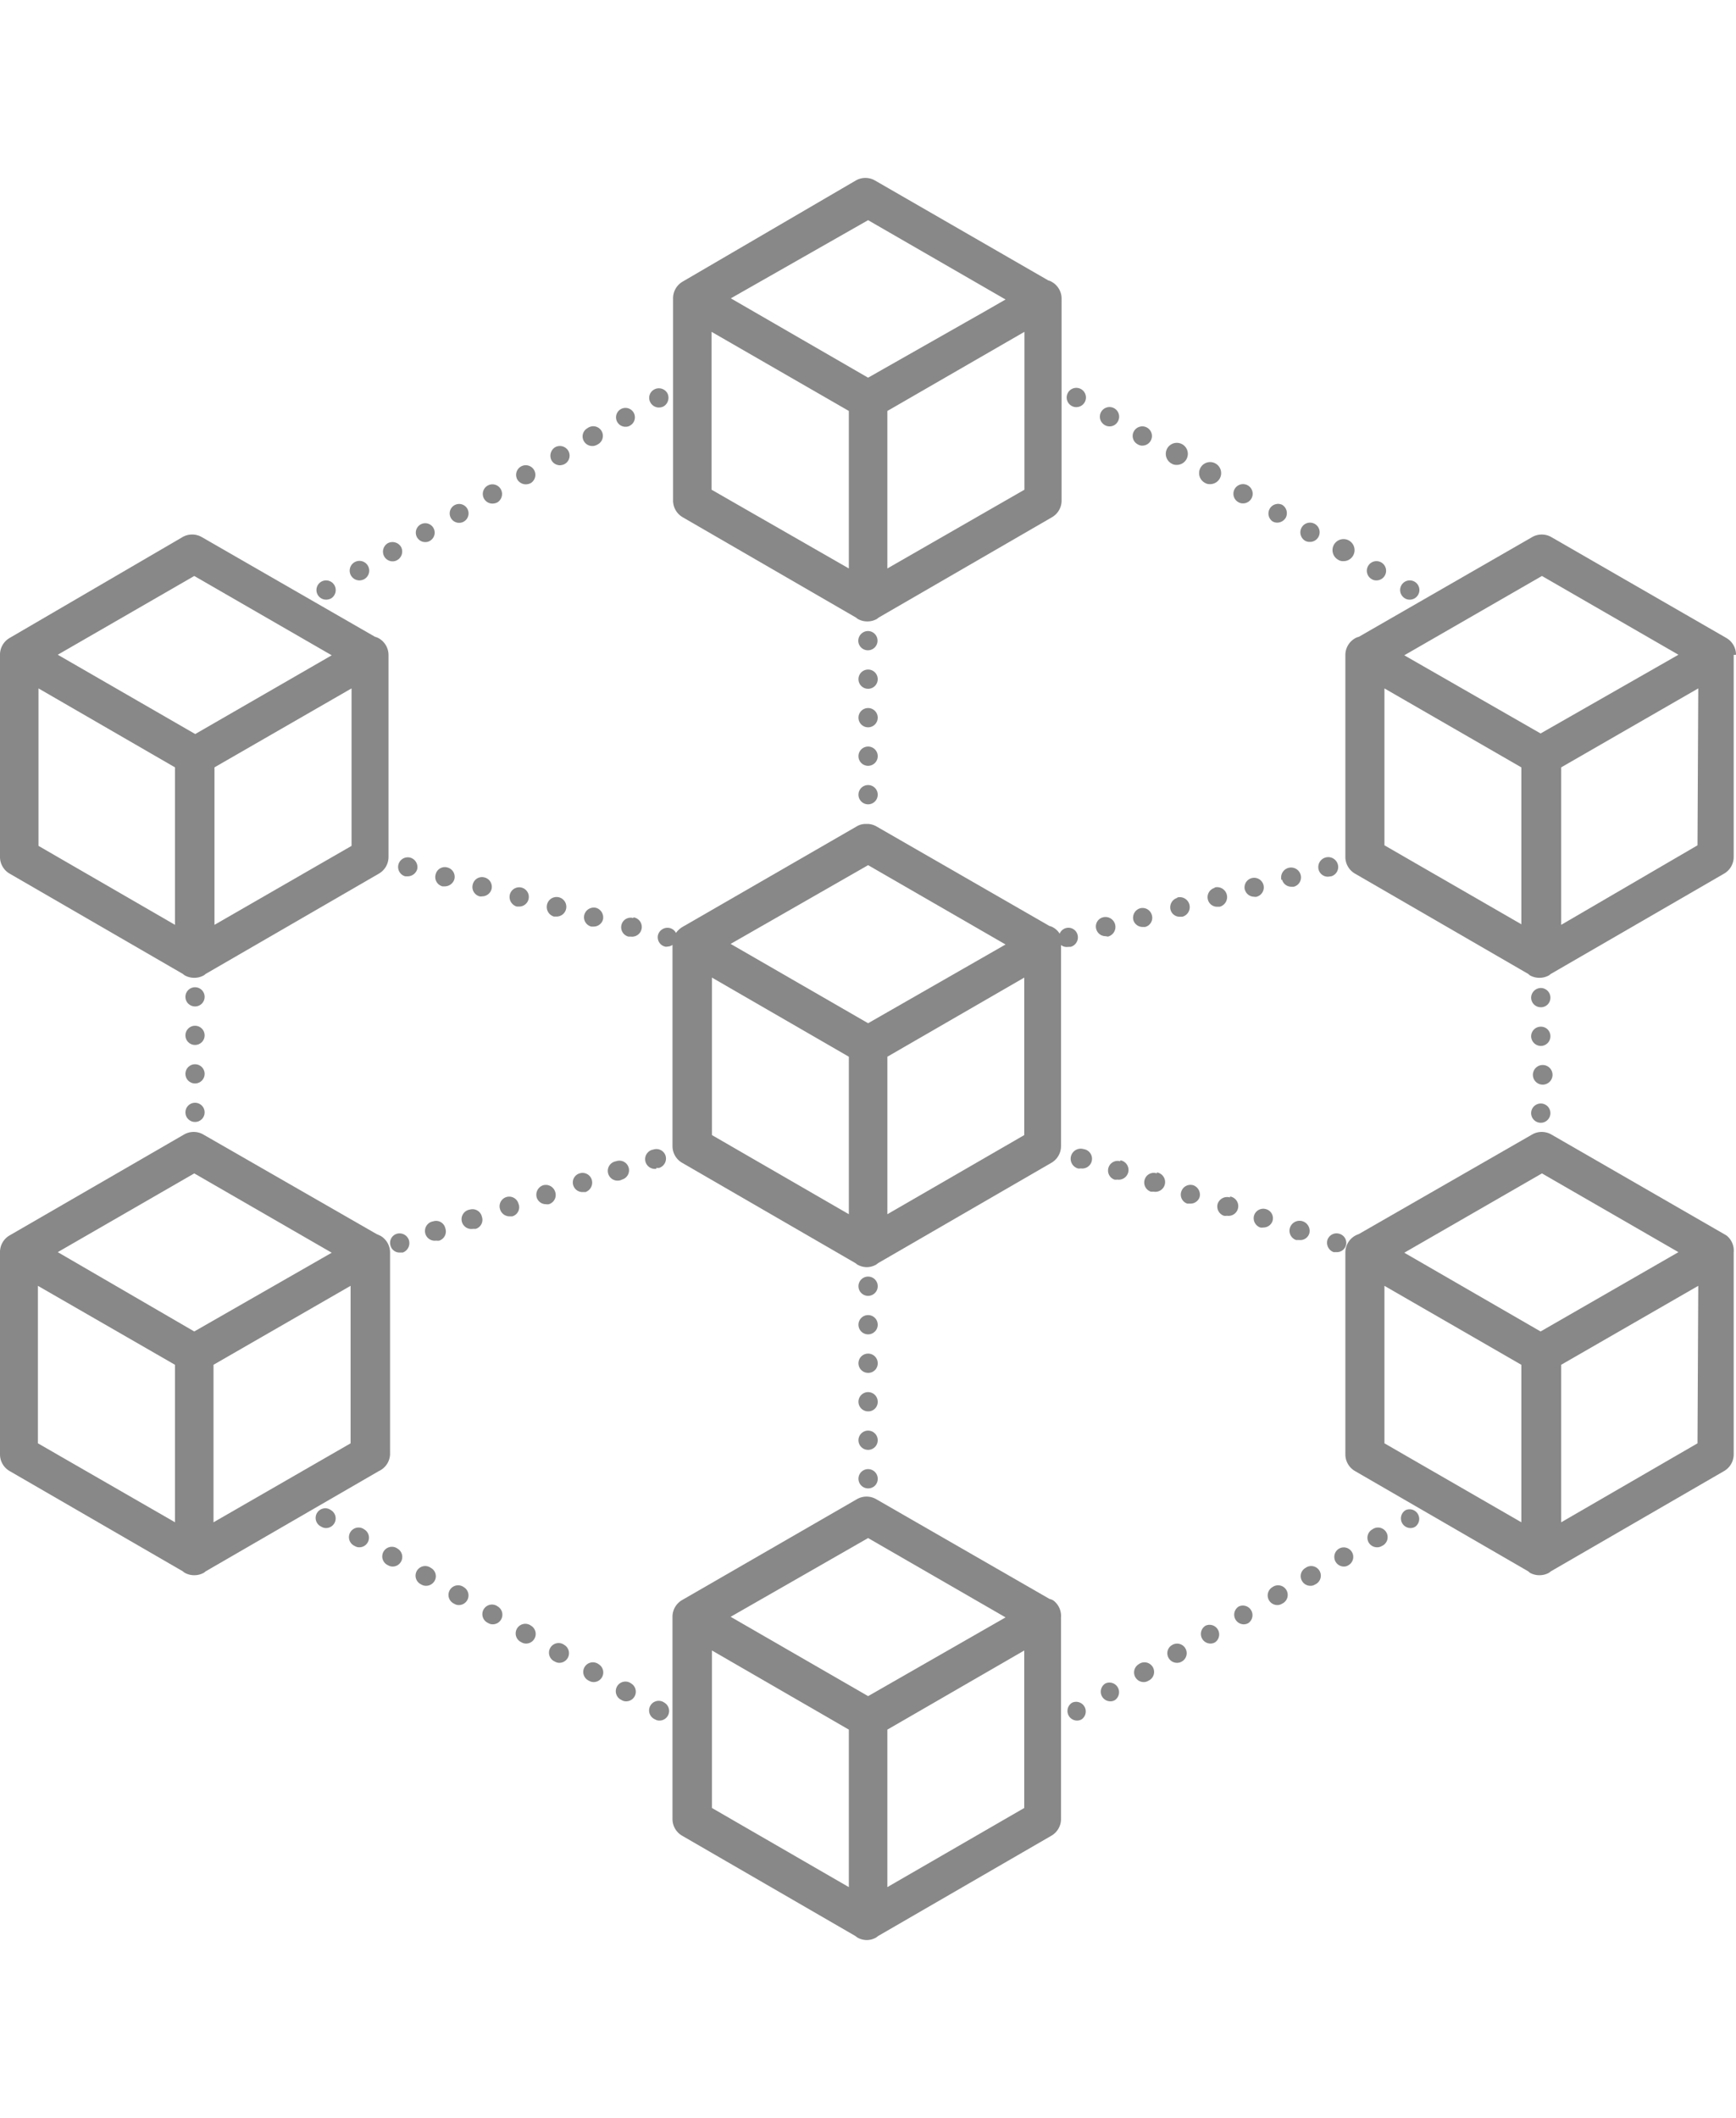 <svg xmlns="http://www.w3.org/2000/svg" width="300" viewBox="0 0 360.585 365.999">
  <g id="Your_Icons" data-name="Your Icons" transform="translate(-3.91 -1.806)">
    <path id="Path_1599" data-name="Path 1599" d="M40.869,72.283,76.86,93.118l.36.28a4,4,0,0,0,2,.52h0a4,4,0,0,0,2-.52l.36-.28,35.991-20.835a4,4,0,0,0,2-3.479V26.855a4,4,0,0,0-2-3.439,2.559,2.559,0,0,0-.76-.32L80.819,2.342a4,4,0,0,0-4,0L40.869,23.336a4,4,0,0,0-2,3.479h0V68.8a4,4,0,0,0,2,3.479Zm70.981-5.718L83.378,82.921V50.209l28.473-16.436ZM79.379,10.58l28.552,16.476-4.6,2.639-23.954,13.6L50.867,26.815ZM46.868,33.774,75.38,50.209V82.921L46.868,66.565Z" transform="translate(104.843 0)" fill="#888"/>
    <path id="Path_1600" data-name="Path 1600" d="M117.939,91.866a2.8,2.8,0,0,0-.8-.32L81.149,70.832a4,4,0,0,0-4,0L40.839,91.786a4,4,0,0,0-2,3.479h0v42.029a4,4,0,0,0,2,3.439L76.83,161.568l.36.28a4,4,0,0,0,2,.56h0a4,4,0,0,0,2-.56l.36-.28,35.991-20.835a4,4,0,0,0,2-3.439V95.345A4,4,0,0,0,117.939,91.866ZM75.47,151.411,47.038,134.975V102.264L75.47,118.7Zm4-39.67L50.917,95.265,79.469,78.91l28.552,16.476ZM111.9,134.975,83.468,151.411V118.7L111.9,102.264Z" transform="translate(104.753 205.398)" fill="#888"/>
    <path id="Path_1601" data-name="Path 1601" d="M5.909,90.763,41.9,111.6a2.837,2.837,0,0,0,.36.28,4,4,0,0,0,2,.52h0a4,4,0,0,0,2-.52,2.837,2.837,0,0,0,.36-.28L82.609,90.763a4,4,0,0,0,2-3.479V45.335a4,4,0,0,0-2-3.439,3.359,3.359,0,0,0-.8-.32L45.819,20.862a4,4,0,0,0-4,0L5.909,41.816a4,4,0,0,0-2,3.479h0V87.284a4,4,0,0,0,2,3.479ZM76.931,85,48.458,101.4V68.689l28.473-16.4ZM44.259,28.94,72.812,45.415,44.459,61.771,15.907,45.3ZM11.908,52.294l28.353,16.4V101.4L11.908,85Z" transform="translate(0 55.541)" fill="#888"/>
    <path id="Path_1602" data-name="Path 1602" d="M84.929,118.314V76.365a4,4,0,0,0-2-3.439l-.8-.36L46.139,51.892a4,4,0,0,0-4,0L5.909,72.846a4,4,0,0,0-2,3.479h0v41.989a4,4,0,0,0,2,3.479L41.9,142.628a2.843,2.843,0,0,0,.36.28,4,4,0,0,0,2,.52h0a4,4,0,0,0,2-.52,2.843,2.843,0,0,0,.36-.28l35.991-20.835A4,4,0,0,0,84.929,118.314ZM40.26,132.431l-28.473-16.4V83.324l28.473,16.4Zm4-39.63L15.907,76.325,44.259,59.97,72.812,76.445Zm32.471,23.234-28.473,16.4V99.719l28.473-16.4Z" transform="translate(0 148.598)" fill="#888"/>
    <path id="Path_1603" data-name="Path 1603" d="M154.929,45.3a4,4,0,0,0-2-3.479l-36.35-20.954a4,4,0,0,0-4,0L76.589,41.576a2.8,2.8,0,0,0-.8.32,4,4,0,0,0-2,3.439V87.284a4,4,0,0,0,2,3.479L111.78,111.6l.32.28a4,4,0,0,0,2,.52h0a4,4,0,0,0,2-.52l.36-.28,35.991-20.835a4,4,0,0,0,2-3.479V45.335h0ZM110.34,101.281l-28.433-16.4V52.294l28.433,16.4Zm4-39.63L86.027,45.415,114.619,28.94,142.972,45.3Zm32.591,23.234L118.618,101.4V68.689l28.473-16.4Z" transform="translate(209.566 55.541)" fill="#888"/>
    <path id="Path_1604" data-name="Path 1604" d="M152.929,72.846l-36.35-20.954a4,4,0,0,0-4,0L76.589,72.566a4.836,4.836,0,0,0-.8.36,4,4,0,0,0-2,3.439v41.949a4,4,0,0,0,2,3.479l35.991,20.835.32.28a4,4,0,0,0,2,.52h0a4,4,0,0,0,2-.52l.36-.28,35.991-20.835a4,4,0,0,0,2-3.479V76.365h0a4,4,0,0,0-1.52-3.519ZM110.34,132.431l-28.433-16.4V83.324l28.433,16.4Zm4-39.63L86.027,76.445,114.619,59.97l28.353,16.356Zm32.591,23.234-28.313,16.4V99.719l28.473-16.4Z" transform="translate(209.566 148.598)" fill="#888"/>
    <path id="Path_1605" data-name="Path 1605" d="M68.954,21.429a1.879,1.879,0,0,0,1,.28,2,2,0,1,0-1-.28Z" transform="translate(192.128 47.695)" fill="#888"/>
    <path id="Path_1606" data-name="Path 1606" d="M63.773,18.429a1.72,1.72,0,0,0,1,.28,2,2,0,1,0-1.76-3,1.959,1.959,0,0,0,.76,2.719Z" transform="translate(176.435 38.698)" fill="#888"/>
    <path id="Path_1607" data-name="Path 1607" d="M75.884,25.429a1.8,1.8,0,0,0,1,.28,2,2,0,1,0-1-.28Z" transform="translate(212.911 59.691)" fill="#888"/>
    <path id="Path_1608" data-name="Path 1608" d="M72.363,23.428a1.88,1.88,0,0,0,1,.28,2,2,0,1,0-1.72-2.839,2.039,2.039,0,0,0,.72,2.559Z" transform="translate(202.556 53.694)" fill="#888"/>
    <path id="Path_1609" data-name="Path 1609" d="M67.372,20.506a1.8,1.8,0,0,0,1,.28,2.29,2.29,0,1,0-1-.28Z" transform="translate(186.792 44.619)" fill="#888"/>
    <path id="Path_1610" data-name="Path 1610" d="M74.3,24.506a1.72,1.72,0,0,0,1,.28,2.29,2.29,0,1,0-1-.28Z" transform="translate(207.575 56.615)" fill="#888"/>
    <path id="Path_1611" data-name="Path 1611" d="M70.618,22.352a1.879,1.879,0,0,0,1,.28,2.079,2.079,0,0,0,1.76-1,2.039,2.039,0,0,0-.76-2.719,2,2,0,0,0-2,3.439Z" transform="translate(197.583 50.771)" fill="#888"/>
    <path id="Path_1612" data-name="Path 1612" d="M62.043,17.44a1.879,1.879,0,0,0,1,.28,1.919,1.919,0,0,0,1.72-1,2,2,0,1,0-2.719.72Z" transform="translate(171.327 35.689)" fill="#888"/>
    <path id="Path_1613" data-name="Path 1613" d="M65.642,19.506a1.8,1.8,0,0,0,1,.28,2.29,2.29,0,1,0-1-.28Z" transform="translate(181.604 41.62)" fill="#888"/>
    <path id="Path_1614" data-name="Path 1614" d="M77.614,26.429a1.8,1.8,0,0,0,1,.28,2,2,0,1,0-1-.28Z" transform="translate(218.099 62.69)" fill="#888"/>
    <path id="Path_1615" data-name="Path 1615" d="M60.294,16.429a1.88,1.88,0,0,0,1,.28,2,2,0,1,0-1-.28Z" transform="translate(166.157 32.7)" fill="#888"/>
    <path id="Path_1616" data-name="Path 1616" d="M85.439,49.889a2,2,0,0,0,2-2.039,1.959,1.959,0,0,0-2-1.96,2,2,0,0,0-2,1.96A2.039,2.039,0,0,0,85.439,49.889Z" transform="translate(238.506 132.205)" fill="#888"/>
    <path id="Path_1617" data-name="Path 1617" d="M85.439,47.879a1.959,1.959,0,0,0,2-1.959,2,2,0,0,0-2-2.039,2.039,2.039,0,0,0-2,2.039A2,2,0,0,0,85.439,47.879Z" transform="translate(238.506 126.178)" fill="#888"/>
    <path id="Path_1618" data-name="Path 1618" d="M85.439,53.879a2,2,0,1,0-2-2A2,2,0,0,0,85.439,53.879Z" transform="translate(238.506 144.171)" fill="#888"/>
    <path id="Path_1619" data-name="Path 1619" d="M85.168,51.889a2.039,2.039,0,1,0-1.638-2A2.039,2.039,0,0,0,85.168,51.889Z" transform="translate(238.778 138.203)" fill="#888"/>
    <path id="Path_1620" data-name="Path 1620" d="M60.335,81.133a2,2,0,0,0,1,3.719,1.879,1.879,0,0,0,1-.28,2,2,0,0,0-2-3.439Z" transform="translate(166.277 237.365)" fill="#888"/>
    <path id="Path_1621" data-name="Path 1621" d="M72.47,74.287a1.96,1.96,0,0,0-.72,2.719,2,2,0,0,0,1.76,1,1.68,1.68,0,0,0,.96-.28,2,2,0,1,0-2-3.439Z" transform="translate(202.608 216.219)" fill="#888"/>
    <path id="Path_1622" data-name="Path 1622" d="M62.065,80.133a2,2,0,0,0,1,3.719,1.8,1.8,0,0,0,1-.28,2,2,0,0,0-2-3.439Z" transform="translate(171.465 234.366)" fill="#888"/>
    <path id="Path_1623" data-name="Path 1623" d="M70.735,75.287a2,2,0,0,0,1,3.719,1.8,1.8,0,0,0,1-.28,2,2,0,1,0-2-3.439Z" transform="translate(197.466 219.218)" fill="#888"/>
    <path id="Path_1624" data-name="Path 1624" d="M75.952,72.287a2,2,0,0,0-.76,2.719,2.039,2.039,0,0,0,1.76,1,1.879,1.879,0,0,0,1-.28,2,2,0,1,0-2-3.439Z" transform="translate(213.003 210.221)" fill="#888"/>
    <path id="Path_1625" data-name="Path 1625" d="M74.195,73.195a2,2,0,0,0,1,3.719,1.68,1.68,0,0,0,.96-.28,1.979,1.979,0,1,0-1.96-3.439Z" transform="translate(207.842 213.312)" fill="#888"/>
    <path id="Path_1626" data-name="Path 1626" d="M67.265,77.133a2,2,0,0,0,1,3.719,1.88,1.88,0,0,0,1-.28,2,2,0,0,0-2-3.439Z" transform="translate(187.06 225.37)" fill="#888"/>
    <path id="Path_1627" data-name="Path 1627" d="M68.995,76.133a2,2,0,0,0,1,3.719,1.879,1.879,0,0,0,1-.28,2,2,0,0,0-2-3.439Z" transform="translate(192.248 222.371)" fill="#888"/>
    <path id="Path_1628" data-name="Path 1628" d="M65.573,78.2a1.96,1.96,0,0,0-.76,2.719,2,2,0,0,0,1.76,1,1.88,1.88,0,0,0,1-.28,1.989,1.989,0,1,0-2-3.439Z" transform="translate(181.833 228.302)" fill="#888"/>
    <path id="Path_1629" data-name="Path 1629" d="M63.795,79.287a2,2,0,0,0,1,3.719,1.8,1.8,0,0,0,1-.28,2,2,0,1,0-2-3.439Z" transform="translate(176.653 231.214)" fill="#888"/>
    <path id="Path_1630" data-name="Path 1630" d="M77.655,71.133a2,2,0,0,0,1,3.719,1.8,1.8,0,0,0,1-.28,2,2,0,0,0-2-3.439Z" transform="translate(218.219 207.376)" fill="#888"/>
    <path id="Path_1631" data-name="Path 1631" d="M30.381,75.287a2,2,0,1,0-2,3.439,1.679,1.679,0,0,0,.96.28,2,2,0,0,0,1.04-3.719Z" transform="translate(69.863 219.218)" fill="#888"/>
    <path id="Path_1632" data-name="Path 1632" d="M32.141,76.287a2,2,0,1,0-2,3.439,1.8,1.8,0,0,0,1,.28,2,2,0,0,0,1-3.719Z" transform="translate(75.141 222.217)" fill="#888"/>
    <path id="Path_1633" data-name="Path 1633" d="M23.481,71.287a2,2,0,1,0-2,3.439,1.8,1.8,0,0,0,1,.28,2,2,0,0,0,1-3.719Z" transform="translate(49.171 207.222)" fill="#888"/>
    <path id="Path_1634" data-name="Path 1634" d="M33.871,77.287a2,2,0,1,0-2,3.439,1.8,1.8,0,0,0,1,.28,2,2,0,0,0,1-3.719Z" transform="translate(80.33 225.216)" fill="#888"/>
    <path id="Path_1635" data-name="Path 1635" d="M28.671,74.287a2,2,0,1,0-2,3.439,1.88,1.88,0,0,0,1,.28,2.039,2.039,0,0,0,1.76-1,1.96,1.96,0,0,0-.76-2.719Z" transform="translate(64.735 216.219)" fill="#888"/>
    <path id="Path_1636" data-name="Path 1636" d="M26.941,73.287a2,2,0,1,0-2,3.439,1.879,1.879,0,0,0,1,.28,2,2,0,0,0,1-3.719Z" transform="translate(59.547 213.22)" fill="#888"/>
    <path id="Path_1637" data-name="Path 1637" d="M35.6,78.287a2,2,0,1,0-2,3.439,1.88,1.88,0,0,0,1,.28,2,2,0,0,0,1-3.719Z" transform="translate(85.518 228.215)" fill="#888"/>
    <path id="Path_1638" data-name="Path 1638" d="M25.211,72.287a2,2,0,1,0-2,3.439,1.8,1.8,0,0,0,1,.28,2,2,0,0,0,1-3.719Z" transform="translate(54.359 210.221)" fill="#888"/>
    <path id="Path_1639" data-name="Path 1639" d="M39.071,80.287a2,2,0,1,0-2,3.439,1.72,1.72,0,0,0,1,.28,2,2,0,0,0,1-3.719Z" transform="translate(95.924 234.213)" fill="#888"/>
    <path id="Path_1640" data-name="Path 1640" d="M37.381,79.287a2,2,0,1,0-2,3.439,1.879,1.879,0,0,0,1,.28,2,2,0,0,0,1-3.719Z" transform="translate(90.856 231.214)" fill="#888"/>
    <path id="Path_1641" data-name="Path 1641" d="M40.8,81.287a2,2,0,1,0-2,3.439,1.8,1.8,0,0,0,1,.28,2,2,0,0,0,1-3.719Z" transform="translate(101.112 237.212)" fill="#888"/>
    <circle id="Ellipse_541" data-name="Ellipse 541" cx="1.999" cy="1.999" r="1.999" transform="translate(42.42 185.893)" fill="#888"/>
    <circle id="Ellipse_542" data-name="Ellipse 542" cx="1.999" cy="1.999" r="1.999" transform="translate(42.42 169.898)" fill="#888"/>
    <circle id="Ellipse_543" data-name="Ellipse 543" cx="1.999" cy="1.999" r="1.999" transform="translate(42.42 193.891)" fill="#888"/>
    <circle id="Ellipse_544" data-name="Ellipse 544" cx="1.999" cy="1.999" r="1.999" transform="translate(42.42 177.896)" fill="#888"/>
    <path id="Path_1642" data-name="Path 1642" d="M22.319,26.709a2.319,2.319,0,0,0,1.04-.24,2.039,2.039,0,0,0,.72-2.759,2,2,0,1,0-1.76,3Z" transform="translate(49.294 62.69)" fill="#888"/>
    <path id="Path_1643" data-name="Path 1643" d="M24.054,25.7a2.159,2.159,0,0,0,1-.24,2.028,2.028,0,1,0-1,.24Z" transform="translate(54.476 59.701)" fill="#888"/>
    <path id="Path_1644" data-name="Path 1644" d="M34.5,19.731a2.359,2.359,0,0,0,1-.28,2,2,0,0,0,.72-2.719,2.039,2.039,0,0,0-2.719-.76,2.079,2.079,0,0,0-.76,2.759,2.039,2.039,0,0,0,1.76,1Z" transform="translate(85.736 41.756)" fill="#888"/>
    <path id="Path_1645" data-name="Path 1645" d="M31,21.719a2.279,2.279,0,0,0,1-.24,2.039,2.039,0,0,0,.72-2.759,2,2,0,1,0-1.72,3Z" transform="translate(75.204 47.725)" fill="#888"/>
    <path id="Path_1646" data-name="Path 1646" d="M36.2,18.806a1.88,1.88,0,0,0,1-.28,2,2,0,1,0-2-3.439,1.959,1.959,0,0,0-.76,2.719,2,2,0,0,0,1.76,1Z" transform="translate(90.755 38.681)" fill="#888"/>
    <path id="Path_1647" data-name="Path 1647" d="M32.727,20.694a2.279,2.279,0,0,0,1-.24,2,2,0,1,0-2.759-.76,2.079,2.079,0,0,0,1.76,1Z" transform="translate(80.395 44.751)" fill="#888"/>
    <path id="Path_1648" data-name="Path 1648" d="M29.237,22.659a1.88,1.88,0,0,0,1-.28,1.959,1.959,0,1,0-1,.28Z" transform="translate(70.048 50.784)" fill="#888"/>
    <path id="Path_1649" data-name="Path 1649" d="M25.791,24.723a1.8,1.8,0,0,0,1-.28,2.039,2.039,0,0,0,.76-2.719,2.079,2.079,0,0,0-2.759-.76,2.039,2.039,0,0,0-.72,2.759,2,2,0,0,0,1.72,1Z" transform="translate(59.657 56.718)" fill="#888"/>
    <path id="Path_1650" data-name="Path 1650" d="M39.67,16.721a2.119,2.119,0,0,0,.96-.24,2.079,2.079,0,0,0,.76-2.759A2.039,2.039,0,0,0,38.63,13a1.959,1.959,0,0,0-.72,2.719A2,2,0,0,0,39.67,16.721Z" transform="translate(101.124 32.769)" fill="#888"/>
    <path id="Path_1651" data-name="Path 1651" d="M27.477,23.659a1.8,1.8,0,0,0,1-.28,1.959,1.959,0,1,0-1,.28Z" transform="translate(64.77 53.783)" fill="#888"/>
    <path id="Path_1652" data-name="Path 1652" d="M37.918,17.669a1.68,1.68,0,0,0,.96-.28,1.959,1.959,0,1,0-.96.28Z" transform="translate(95.958 35.82)" fill="#888"/>
    <path id="Path_1653" data-name="Path 1653" d="M27.1,37.158a2.008,2.008,0,0,0-1.04,3.879h.52a2.079,2.079,0,0,0,1.959-1.48,2.039,2.039,0,0,0-1.44-2.4Z" transform="translate(62.028 105.827)" fill="#888"/>
    <path id="Path_1654" data-name="Path 1654" d="M38.717,40.37a1.96,1.96,0,0,0-2.479,1.4,2,2,0,0,0,1.44,2.439h.48a2.019,2.019,0,1,0,.56-4Z" transform="translate(96.758 115.172)" fill="#888"/>
    <path id="Path_1655" data-name="Path 1655" d="M31.867,42.649h.52a2,2,0,1,0-1.919-2.6,2.079,2.079,0,0,0,1.4,2.6Z" transform="translate(79.375 110.493)" fill="#888"/>
    <path id="Path_1656" data-name="Path 1656" d="M33.8,43.219h.56a2.03,2.03,0,1,0-1.959-2.6,2.079,2.079,0,0,0,1.4,2.6Z" transform="translate(85.163 112.002)" fill="#888"/>
    <path id="Path_1657" data-name="Path 1657" d="M28.006,41.6h.52a2.079,2.079,0,0,0,1.959-1.48,2,2,0,0,0-1.44-2.439,1.959,1.959,0,0,0-2.439,1.4,2,2,0,0,0,1.4,2.519Z" transform="translate(67.8 107.347)" fill="#888"/>
    <path id="Path_1658" data-name="Path 1658" d="M29.936,42.116a1.28,1.28,0,0,0,.52,0,2.039,2.039,0,0,0,1.959-1.48,2,2,0,0,0-1.44-2.439,1.959,1.959,0,0,0-2.439,1.4,2,2,0,0,0,1.4,2.519Z" transform="translate(73.588 108.907)" fill="#888"/>
    <path id="Path_1659" data-name="Path 1659" d="M36.787,39.769a2.039,2.039,0,0,0-2.479,1.44,2,2,0,0,0,1.44,2.439h.52a2,2,0,0,0,1.92-1.48,2.079,2.079,0,0,0-1.4-2.4Z" transform="translate(90.97 113.653)" fill="#888"/>
    <path id="Path_1660" data-name="Path 1660" d="M50.5,29.34a2,2,0,0,0,0,4h0a2,2,0,0,0,0-4Z" transform="translate(133.723 82.573)" fill="#888"/>
    <path id="Path_1661" data-name="Path 1661" d="M50.5,33.34a2,2,0,0,0,0,4h0a2,2,0,1,0,0-4Z" transform="translate(133.723 94.569)" fill="#888"/>
    <path id="Path_1662" data-name="Path 1662" d="M50.529,25.34a2.04,2.04,0,0,0-2.039,2,2,2,0,0,0,2,2h0a2,2,0,0,0,0-4Z" transform="translate(133.693 70.577)" fill="#888"/>
    <path id="Path_1663" data-name="Path 1663" d="M50.5,31.34a2,2,0,0,0,0,4h0a2,2,0,1,0,0-4Z" transform="translate(133.723 88.571)" fill="#888"/>
    <path id="Path_1664" data-name="Path 1664" d="M50.5,27.34a2,2,0,0,0,0,4h0a2,2,0,1,0,0-4Z" transform="translate(133.723 76.575)" fill="#888"/>
    <path id="Path_1665" data-name="Path 1665" d="M50.5,68.839a1.96,1.96,0,0,0,2-1.96,2,2,0,1,0-2,1.96Z" transform="translate(133.723 189.156)" fill="#888"/>
    <path id="Path_1666" data-name="Path 1666" d="M50.5,70.869a2,2,0,1,0-2-2A2,2,0,0,0,50.5,70.869Z" transform="translate(133.723 195.123)" fill="#888"/>
    <path id="Path_1667" data-name="Path 1667" d="M50.5,72.869a1.959,1.959,0,0,0,2-1.959,2,2,0,1,0-2,1.959Z" transform="translate(133.723 201.121)" fill="#888"/>
    <path id="Path_1668" data-name="Path 1668" d="M50.5,64.869a2,2,0,1,0,0-4,2,2,0,1,0,0,4Z" transform="translate(133.722 177.129)" fill="#888"/>
    <path id="Path_1669" data-name="Path 1669" d="M50.5,66.839a1.959,1.959,0,0,0,2-1.959,2,2,0,1,0-2,1.959Z" transform="translate(133.723 183.158)" fill="#888"/>
    <path id="Path_1670" data-name="Path 1670" d="M50.5,62.869h0a2,2,0,1,0-2-2A2,2,0,0,0,50.5,62.869Z" transform="translate(133.723 171.132)" fill="#888"/>
    <path id="Path_1671" data-name="Path 1671" d="M25.525,56.722a1.959,1.959,0,0,0-1.24,2.519,1.92,1.92,0,0,0,1.88,1.36h.64a2.079,2.079,0,0,0,1.28-2.559,2.039,2.039,0,0,0-2.559-1.32Z" transform="translate(60.764 164.402)" fill="#888"/>
    <path id="Path_1672" data-name="Path 1672" d="M37.571,54.827a2,2,0,0,0-2.519-1.24,1.96,1.96,0,0,0-1.28,2.519,2,2,0,0,0,1.92,1.36h.6a2.079,2.079,0,0,0,1.28-2.639Z" transform="translate(89.227 154.98)" fill="#888"/>
    <path id="Path_1673" data-name="Path 1673" d="M38.441,56.771a2,2,0,1,0-1.24-3.8,2.022,2.022,0,1,0,.6,4,1.64,1.64,0,0,0,.64-.2Z" transform="translate(94.675 153.076)" fill="#888"/>
    <path id="Path_1674" data-name="Path 1674" d="M39.741,56.143a1.76,1.76,0,0,0,.64,0,2.039,2.039,0,0,0,1.28-2.519,2,2,0,0,0-2.519-1.28,2.022,2.022,0,1,0,.6,4Z" transform="translate(100.493 151.265)" fill="#888"/>
    <path id="Path_1675" data-name="Path 1675" d="M27.689,56.072a2.025,2.025,0,1,0,.64,4,1.879,1.879,0,0,0,.64,0,2,2,0,0,0,1.24-2.559,1.959,1.959,0,0,0-2.519-1.44Z" transform="translate(66.197 162.453)" fill="#888"/>
    <path id="Path_1676" data-name="Path 1676" d="M35.657,55.476a2.039,2.039,0,0,0-2.519-1.28,2.079,2.079,0,0,0-1.28,2.559,2,2,0,0,0,1.919,1.36,1.6,1.6,0,0,0,.6,0,2,2,0,0,0,1.28-2.639Z" transform="translate(83.543 156.85)" fill="#888"/>
    <path id="Path_1677" data-name="Path 1677" d="M29.589,55.452a2.025,2.025,0,0,0,.64,4h.6a1.96,1.96,0,0,0,1.28-2.519,2,2,0,0,0-2.519-1.48Z" transform="translate(71.896 160.634)" fill="#888"/>
    <path id="Path_1678" data-name="Path 1678" d="M33.781,56.168a2,2,0,1,0-3.8,1.24,2.039,2.039,0,0,0,1.919,1.4h.6a1.959,1.959,0,0,0,1.28-2.639Z" transform="translate(77.82 158.678)" fill="#888"/>
    <path id="Path_1679" data-name="Path 1679" d="M70.64,40.13a2,2,0,0,0,1.919,1.48h.52a2,2,0,0,0,1.44-2.439,2.066,2.066,0,1,0-4,1.04Z" transform="translate(199.56 107.414)" fill="#888"/>
    <path id="Path_1680" data-name="Path 1680" d="M68.624,40.609a2,2,0,0,0,1.92,1.48,1.08,1.08,0,0,0,.52,0,2,2,0,1,0-2.439-1.4Z" transform="translate(193.858 109.014)" fill="#888"/>
    <path id="Path_1681" data-name="Path 1681" d="M66.161,39.31a2.039,2.039,0,0,0-1.4,2.479,1.959,1.959,0,0,0,1.919,1.44h.52a2.066,2.066,0,0,0-1.04-4Z" transform="translate(182.285 112.032)" fill="#888"/>
    <path id="Path_1682" data-name="Path 1682" d="M68.1,38.79a2,2,0,0,0-1.4,2.439,1.96,1.96,0,0,0,1.92,1.48h.52a2.066,2.066,0,0,0-1.04-4Z" transform="translate(188.104 110.473)" fill="#888"/>
    <path id="Path_1683" data-name="Path 1683" d="M75.05,41.069a2,2,0,0,0,1.4-2.439,2.066,2.066,0,1,0-4,1.04,2,2,0,0,0,1.92,1.48Z" transform="translate(205.348 105.795)" fill="#888"/>
    <path id="Path_1684" data-name="Path 1684" d="M64.751,43.667h.52a1.959,1.959,0,0,0,1.4-2.439,2,2,0,0,0-2.439-1.44,2.039,2.039,0,0,0-1.4,2.479A2,2,0,0,0,64.751,43.667Z" transform="translate(176.497 113.714)" fill="#888"/>
    <path id="Path_1685" data-name="Path 1685" d="M123.876,60.873a2.039,2.039,0,0,0,1.4-2.479,1.959,1.959,0,0,0-3.719-.24,3.679,3.679,0,0,0-1.32-1.28,2.8,2.8,0,0,0-.8-.32L83.446,35.84a4,4,0,0,0-1.64-.48h-.68a3.559,3.559,0,0,0-1.68.48L43.137,56.794a4.6,4.6,0,0,0-1.28,1.2,1.96,1.96,0,0,0-1.24-1,2.039,2.039,0,0,0-2.479,1.4,2,2,0,0,0,1.44,2.439,1.2,1.2,0,0,0,.52,0,1.919,1.919,0,0,0,1.04-.36V102.3a4,4,0,0,0,2,3.439l35.991,20.835.36.28a4,4,0,0,0,2,.56h0a4,4,0,0,0,2-.56l.36-.28,35.991-20.835a4,4,0,0,0,2-3.439V60.513a1.92,1.92,0,0,0,1.12.4ZM77.768,116.419,49.335,99.983V67.272L77.768,83.707Zm4-39.67L53.214,60.273,81.767,43.918l28.552,16.476ZM114.2,99.983,85.766,116.419V83.707L114.2,67.272Z" transform="translate(102.456 100.627)" fill="#888"/>
    <path id="Path_1686" data-name="Path 1686" d="M63.346,44.259a2.066,2.066,0,0,0-1.04-4,1.959,1.959,0,0,0-1.4,2.439,2,2,0,0,0,1.919,1.48Z" transform="translate(170.703 115.121)" fill="#888"/>
    <path id="Path_1687" data-name="Path 1687" d="M74.976,58.685a2.093,2.093,0,1,0-4-1.24,2.039,2.039,0,0,0,1.28,2.519h.64a1.96,1.96,0,0,0,2.079-1.28Z" transform="translate(200.863 162.439)" fill="#888"/>
    <path id="Path_1688" data-name="Path 1688" d="M72.916,57.963a1.96,1.96,0,0,0-1.28-2.519,2,2,0,0,0-2.519,1.28,2.039,2.039,0,0,0,1.28,2.519,1.8,1.8,0,0,0,.64,0A2,2,0,0,0,72.916,57.963Z" transform="translate(195.285 160.562)" fill="#888"/>
    <path id="Path_1689" data-name="Path 1689" d="M64.011,53.03a2,2,0,0,0-1.24,3.8,1.56,1.56,0,0,0,.6,0,2.025,2.025,0,1,0,.64-4Z" transform="translate(172.597 153.018)" fill="#888"/>
    <path id="Path_1690" data-name="Path 1690" d="M69.786,54.91a2.079,2.079,0,0,0-2.559,1.28,2.039,2.039,0,0,0,1.28,2.519,1.8,1.8,0,0,0,.64,0,2.025,2.025,0,1,0,.64-4Z" transform="translate(189.617 158.656)" fill="#888"/>
    <path id="Path_1691" data-name="Path 1691" d="M76.727,59.246a1.959,1.959,0,0,0-1.28-2.519,2,2,0,0,0-2.519,1.24,2.079,2.079,0,0,0,1.28,2.559h.64a1.959,1.959,0,0,0,1.879-1.28Z" transform="translate(206.71 164.397)" fill="#888"/>
    <path id="Path_1692" data-name="Path 1692" d="M62.235,52.321a2.093,2.093,0,1,0-1.24,4,1.639,1.639,0,0,0,.64,0,2.022,2.022,0,0,0,.6-4Z" transform="translate(166.776 151.208)" fill="#888"/>
    <path id="Path_1693" data-name="Path 1693" d="M65.972,53.66a1.959,1.959,0,0,0-2.519,1.24,2,2,0,0,0,1.28,2.559h.6a2.025,2.025,0,1,0,.64-4Z" transform="translate(178.235 154.908)" fill="#888"/>
    <path id="Path_1694" data-name="Path 1694" d="M67.874,54.2a2,2,0,0,0-2.519,1.28A1.959,1.959,0,0,0,66.594,58h.64a2,2,0,0,0,1.92-1.36A2.079,2.079,0,0,0,67.874,54.2Z" transform="translate(183.931 156.843)" fill="#888"/>
  </g>
</svg>
